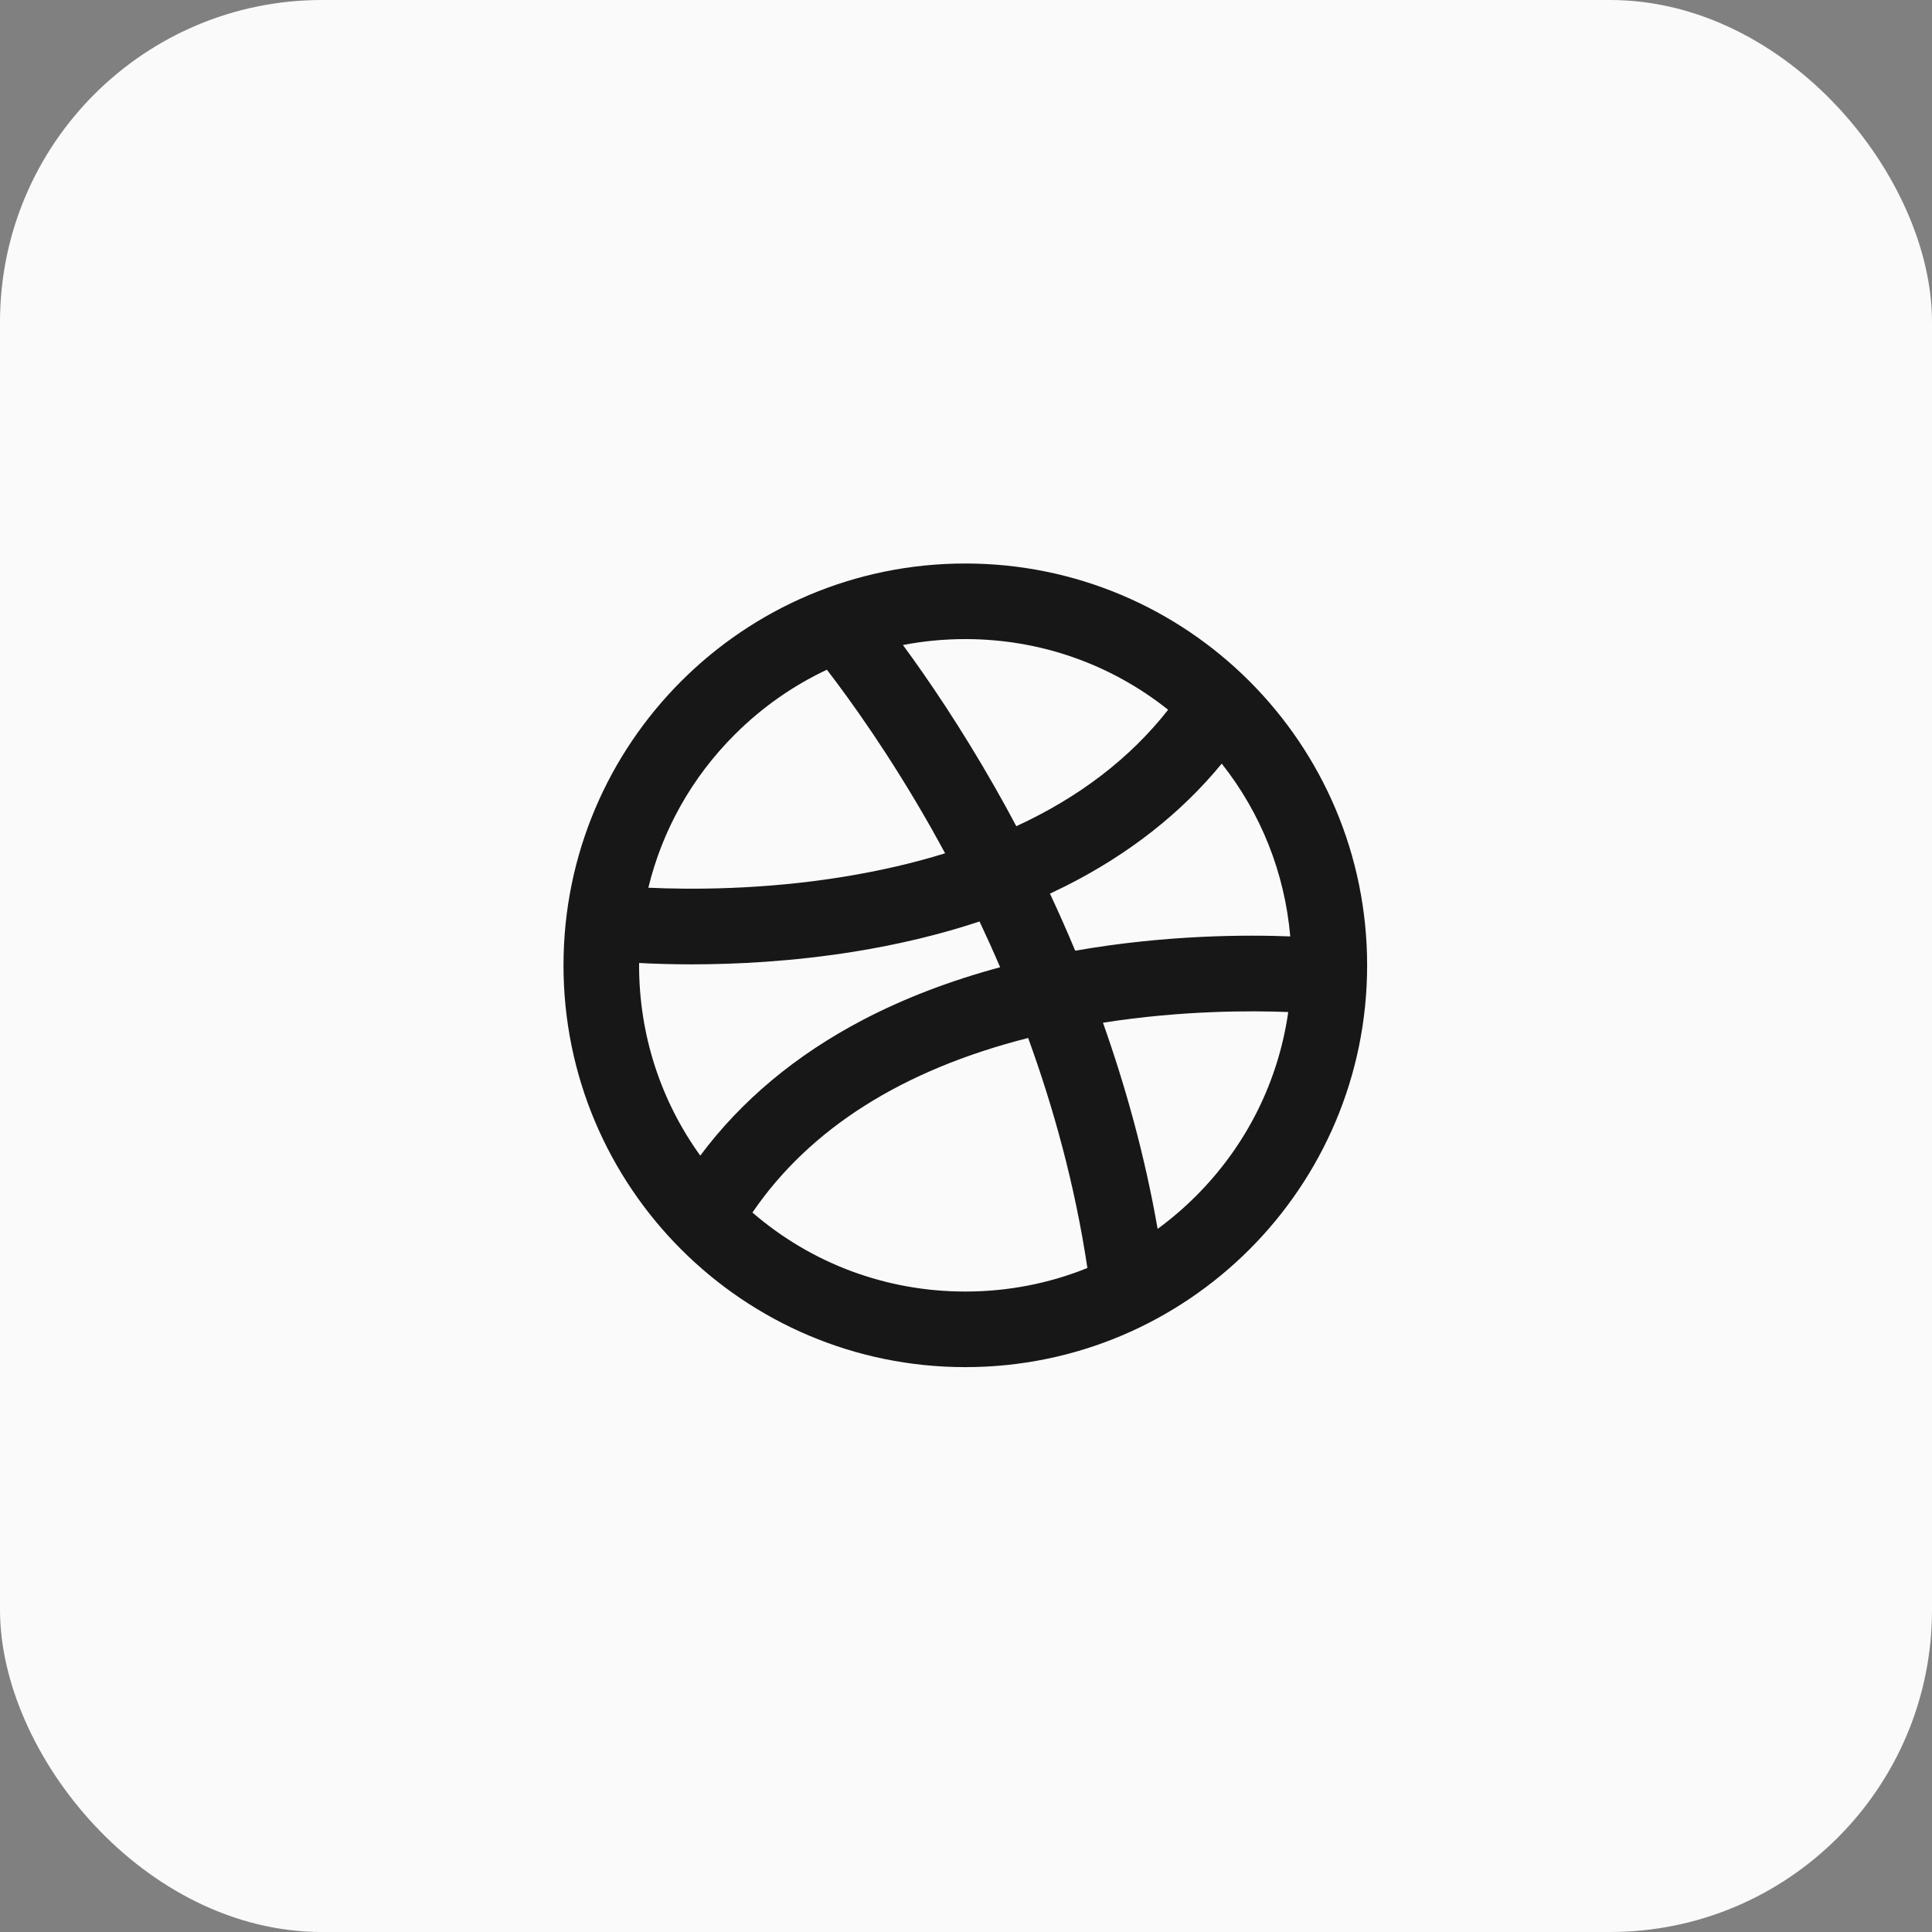 <?xml version="1.0" encoding="UTF-8"?>
<svg width="48px" height="48px" viewBox="0 0 48 48" version="1.1" xmlns="http://www.w3.org/2000/svg" xmlns:xlink="http://www.w3.org/1999/xlink">
    <rect x="0" y="0" width="48" height="48" fill="#808080" stroke="none"/>
    <!-- Generator: Sketch 46.2 (44496) - http://www.bohemiancoding.com/sketch -->
    <title>ic_dribbble</title>
    <desc>Created with Sketch.</desc>
    <defs></defs>
    <g id="Page-1" stroke="none" stroke-width="1" fill="none" fill-rule="evenodd">
        <g id="ic_dribbble">
            <rect id="Rectangle-4-Copy" fill="#FAFAFA" x="0" y="0" width="48" height="48" rx="8"></rect>
            <g id="dribbble" transform="translate(14, 14)" fill-rule="nonzero" fill="#171717">
                <path d="M9.983,0 C4.47,0 0,4.47 0,9.983 C0,15.496 4.47,19.966 9.983,19.966 C15.496,19.966 19.966,15.496 19.966,9.983 C19.966,4.47 15.496,0 9.983,0 Z M18.056,9.265 C16.997,9.223 14.992,9.221 12.713,9.62 C12.507,9.126 12.297,8.653 12.086,8.202 C12.218,8.14 12.349,8.077 12.477,8.013 C14.042,7.224 15.342,6.204 16.354,4.972 C17.331,6.209 17.919,7.69 18.056,9.265 Z M15.022,3.634 C14.076,4.838 12.816,5.805 11.25,6.527 C11.074,6.196 10.901,5.88 10.732,5.584 C9.871,4.068 9.048,2.862 8.433,2.025 C8.939,1.928 9.457,1.878 9.983,1.878 C11.836,1.878 13.593,2.496 15.022,3.634 Z M4.252,4.252 C4.928,3.576 5.703,3.034 6.544,2.639 C7.134,3.406 8.106,4.758 9.125,6.555 C9.241,6.761 9.36,6.977 9.481,7.2 C8.698,7.442 7.858,7.637 6.959,7.783 C4.944,8.112 3.128,8.102 2.108,8.055 C2.455,6.627 3.186,5.317 4.252,4.252 Z M1.878,9.983 C1.878,9.964 1.878,9.945 1.879,9.925 C2.225,9.944 2.666,9.959 3.18,9.959 C4.265,9.959 5.677,9.891 7.213,9.645 C8.321,9.467 9.365,9.216 10.336,8.894 C10.508,9.258 10.68,9.637 10.848,10.031 C9.604,10.366 8.461,10.804 7.436,11.34 C5.773,12.211 4.418,13.343 3.398,14.711 C2.411,13.342 1.878,11.704 1.878,9.983 Z M4.694,16.125 C6.12,14.037 8.42,12.582 11.544,11.788 C12.171,13.511 12.707,15.438 13.016,17.503 C12.065,17.887 11.04,18.088 9.983,18.088 C8.021,18.088 6.165,17.395 4.694,16.125 Z M15.714,15.714 C15.415,16.013 15.096,16.286 14.761,16.531 C14.441,14.696 13.958,12.976 13.403,11.409 C15.372,11.1 17.104,11.108 18.006,11.144 C17.76,12.868 16.968,14.461 15.714,15.714 Z" id="Shape"></path>
            </g>
        </g>
    </g>
</svg>